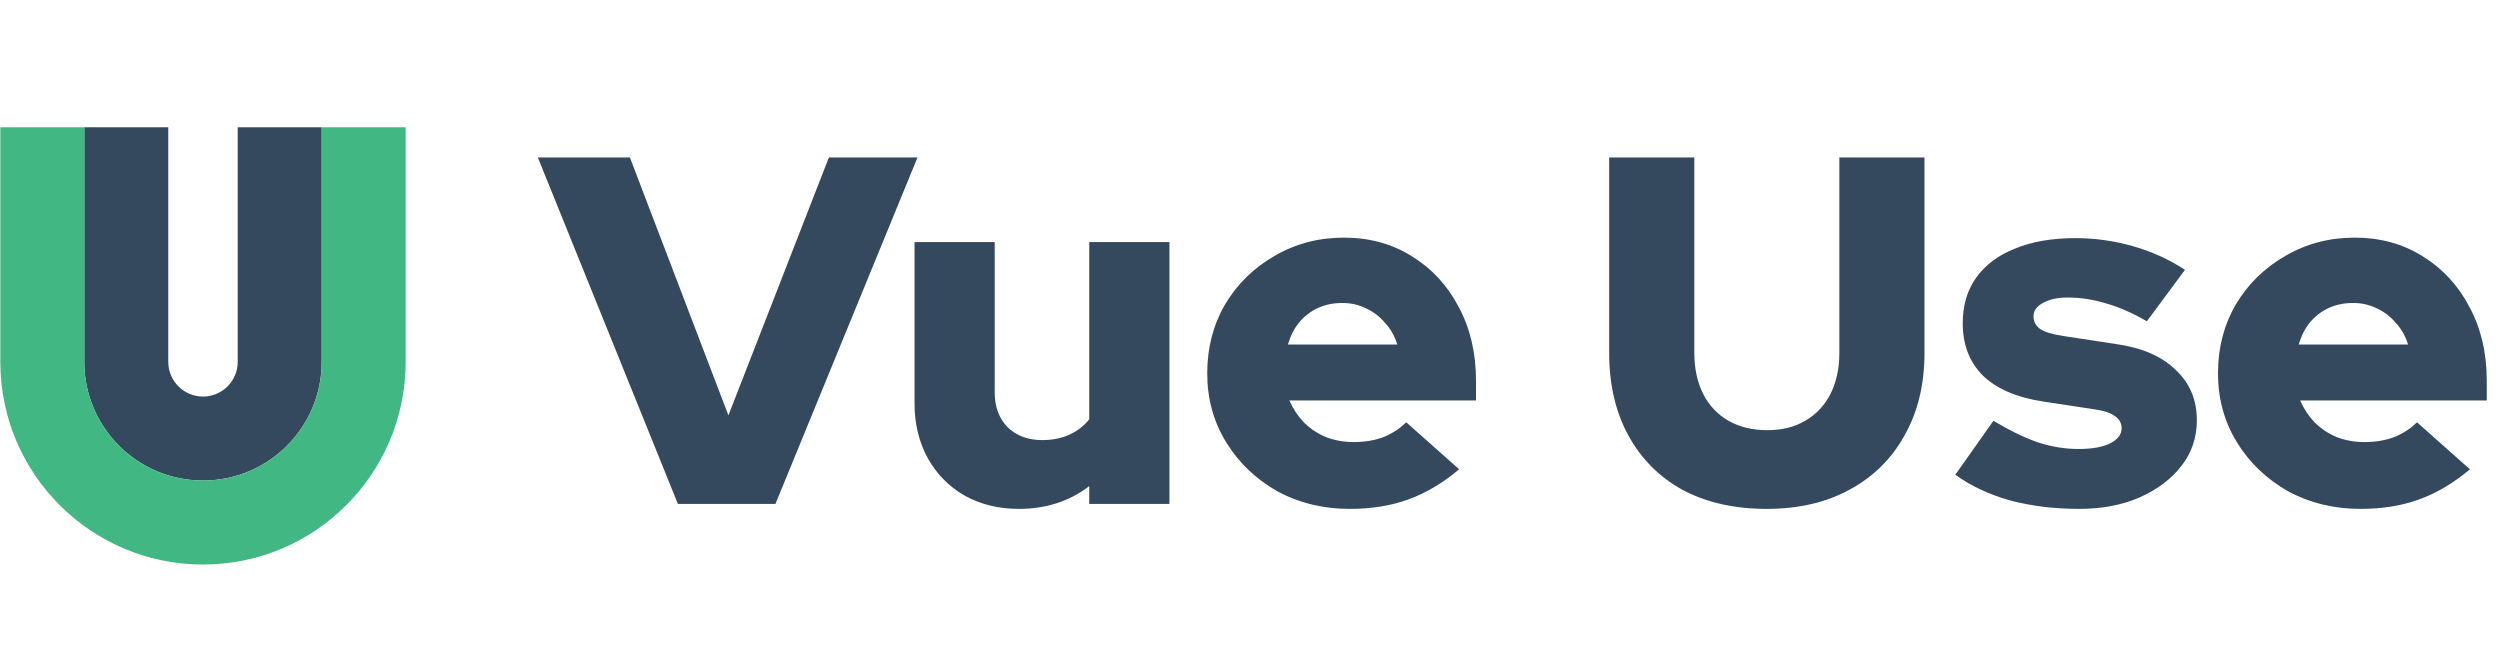 <svg viewBox="0 0 4951 1297" fill="none" xmlns="http://www.w3.org/2000/svg">
<path d="M637.07 252.05V716.58C637.07 846.41 531.83 951.65 402 951.65C272.17 951.65 166.93 846.41 166.93 716.58V252.05H333.23V716.58C333.23 725.611 335.008 734.554 338.465 742.897C341.921 751.241 346.986 758.822 353.372 765.208C359.758 771.594 367.339 776.659 375.683 780.115C384.026 783.571 392.969 785.35 402 785.35C411.031 785.35 419.973 783.571 428.317 780.115C436.66 776.659 444.242 771.594 450.627 765.208C457.013 758.822 462.079 751.241 465.535 742.897C468.991 734.554 470.77 725.611 470.77 716.58V252.05H637.07Z" fill="#35495E"/>
<path d="M803.361 252.05V716.58C803.361 938.25 623.671 1118 402.001 1118C180.331 1118 0.641 938.25 0.641 716.58V252.05H166.931V716.58C166.931 846.41 272.181 951.65 402.001 951.65C531.821 951.65 637.071 846.41 637.071 716.58V252.05H803.361Z" fill="#41B883"/>
<path d="M1342.55 998L1065.14 311.81H1247.47L1442.54 822.531L1641.54 311.81H1817.01L1535.67 998H1342.55ZM2017.97 1007.8C1977.45 1007.8 1941.51 998.98 1910.14 981.335C1879.42 963.69 1855.24 939.184 1837.6 907.815C1819.95 875.793 1811.13 839.523 1811.13 799.005V479.436H1969.94V777.439C1969.94 805.54 1978.43 828.413 1995.42 846.058C2013.07 863.049 2035.94 871.545 2064.04 871.545C2084.3 871.545 2102.27 867.951 2117.96 860.762C2133.64 853.573 2146.71 843.444 2157.17 830.374V479.436H2315.97V998H2157.17V962.71C2117.96 992.772 2071.56 1007.8 2017.97 1007.8ZM2673.11 1007.8C2620.18 1007.8 2572.14 996.039 2529.01 972.513C2486.53 948.333 2452.88 915.984 2428.04 875.466C2403.21 834.948 2390.79 789.529 2390.79 739.208C2390.79 688.888 2402.56 643.469 2426.08 602.951C2450.26 562.433 2482.94 530.411 2524.11 506.884C2565.28 482.704 2611.03 470.614 2661.35 470.614C2712.32 470.614 2757.42 483.031 2796.63 507.864C2835.84 532.044 2866.55 565.374 2888.77 607.852C2911.65 650.33 2923.08 699.017 2923.08 753.912V793.123H2553.52C2560.71 809.461 2570.18 823.838 2581.95 836.255C2594.36 848.672 2609.07 858.475 2626.06 865.663C2643.05 872.199 2661.35 875.466 2680.95 875.466C2702.52 875.466 2722.13 872.199 2739.77 865.663C2757.42 858.475 2772.45 848.672 2784.86 836.255L2889.75 929.381C2857.08 956.829 2823.42 976.761 2788.78 989.178C2754.8 1001.59 2716.24 1007.8 2673.11 1007.8ZM2550.58 682.353H2767.22C2761.99 665.361 2753.82 650.984 2742.71 639.221C2732.26 626.804 2719.84 617.328 2705.46 610.793C2691.08 603.604 2675.4 600.01 2658.41 600.01C2640.76 600.01 2624.75 603.277 2610.38 609.813C2596 616.348 2583.58 625.824 2573.12 638.24C2563.32 650.004 2555.81 664.708 2550.58 682.353ZM3498.54 1007.8C3435.15 1007.8 3379.93 995.386 3332.87 970.552C3286.47 945.065 3250.53 909.122 3225.04 862.723C3199.56 816.323 3186.81 761.755 3186.81 699.017V311.81H3355.42V699.017C3355.42 729.732 3361.3 756.853 3373.06 780.38C3384.83 803.253 3401.49 820.898 3423.06 833.314C3445.28 845.731 3470.76 851.94 3499.52 851.94C3528.93 851.94 3554.09 845.731 3575 833.314C3596.57 820.898 3613.23 803.253 3624.99 780.38C3636.76 756.853 3642.64 729.732 3642.64 699.017V311.81H3811.25V699.017C3811.25 761.101 3798.18 815.343 3772.04 861.742C3746.55 908.142 3710.28 944.085 3663.22 969.572C3616.83 995.059 3561.93 1007.8 3498.54 1007.8ZM4117.37 1007.8C4068.35 1007.8 4022.93 1002.25 3981.11 991.138C3939.28 979.375 3903.01 962.383 3872.3 940.164L3947.78 833.314C3980.45 852.92 4010.19 867.297 4036.98 876.446C4063.78 884.942 4090.25 889.19 4116.39 889.19C4142.53 889.19 4163.11 885.596 4178.14 878.407C4193.83 870.565 4201.67 860.435 4201.67 848.018C4201.67 838.216 4197.42 830.374 4188.93 824.492C4180.43 817.957 4167.03 813.382 4148.73 810.768L4045.81 795.084C3994.18 787.242 3954.64 770.25 3927.19 744.11C3900.4 717.316 3887 682.679 3887 640.201C3887 604.911 3895.82 574.85 3913.47 550.016C3931.77 524.529 3957.58 505.25 3990.91 492.18C4024.24 478.456 4064.1 471.594 4110.5 471.594C4148.41 471.594 4185.99 476.822 4223.24 487.279C4260.49 497.735 4295.12 513.419 4327.14 534.332L4251.66 636.28C4223.56 619.942 4196.77 608.179 4171.28 600.99C4145.79 593.148 4120.31 589.227 4094.82 589.227C4074.56 589.227 4058.22 592.821 4045.81 600.01C4033.39 606.545 4027.18 615.367 4027.18 626.477C4027.18 636.933 4031.76 645.429 4040.9 651.964C4050.05 657.846 4065.74 662.42 4087.96 665.688L4190.89 681.372C4241.86 688.561 4281.07 705.552 4308.52 732.346C4336.62 758.487 4350.67 791.816 4350.67 832.334C4350.67 866.317 4340.54 896.379 4320.28 922.519C4300.02 948.66 4272.25 969.572 4236.96 985.256C4202.32 1000.29 4162.46 1007.8 4117.37 1007.8ZM4674.82 1007.8C4621.88 1007.8 4573.85 996.039 4530.72 972.513C4488.24 948.333 4454.58 915.984 4429.75 875.466C4404.92 834.948 4392.5 789.529 4392.5 739.208C4392.5 688.888 4404.26 643.469 4427.79 602.951C4451.97 562.433 4484.65 530.411 4525.82 506.884C4566.99 482.704 4612.74 470.614 4663.06 470.614C4714.03 470.614 4759.12 483.031 4798.33 507.864C4837.54 532.044 4868.26 565.374 4890.48 607.852C4913.35 650.33 4924.79 699.017 4924.79 753.912V793.123H4555.23C4562.41 809.461 4571.89 823.838 4583.65 836.255C4596.07 848.672 4610.77 858.475 4627.77 865.663C4644.76 872.199 4663.06 875.466 4682.66 875.466C4704.23 875.466 4723.83 872.199 4741.48 865.663C4759.12 858.475 4774.15 848.672 4786.57 836.255L4891.46 929.381C4858.78 956.829 4825.13 976.761 4790.49 989.178C4756.51 1001.59 4717.95 1007.8 4674.82 1007.8ZM4552.28 682.353H4768.92C4763.7 665.361 4755.53 650.984 4744.42 639.221C4733.96 626.804 4721.55 617.328 4707.17 610.793C4692.79 603.604 4677.11 600.01 4660.11 600.01C4642.47 600.01 4626.46 603.277 4612.08 609.813C4597.7 616.348 4585.29 625.824 4574.83 638.24C4565.03 650.004 4557.51 664.708 4552.28 682.353Z" fill="#35495E"/>
</svg>
